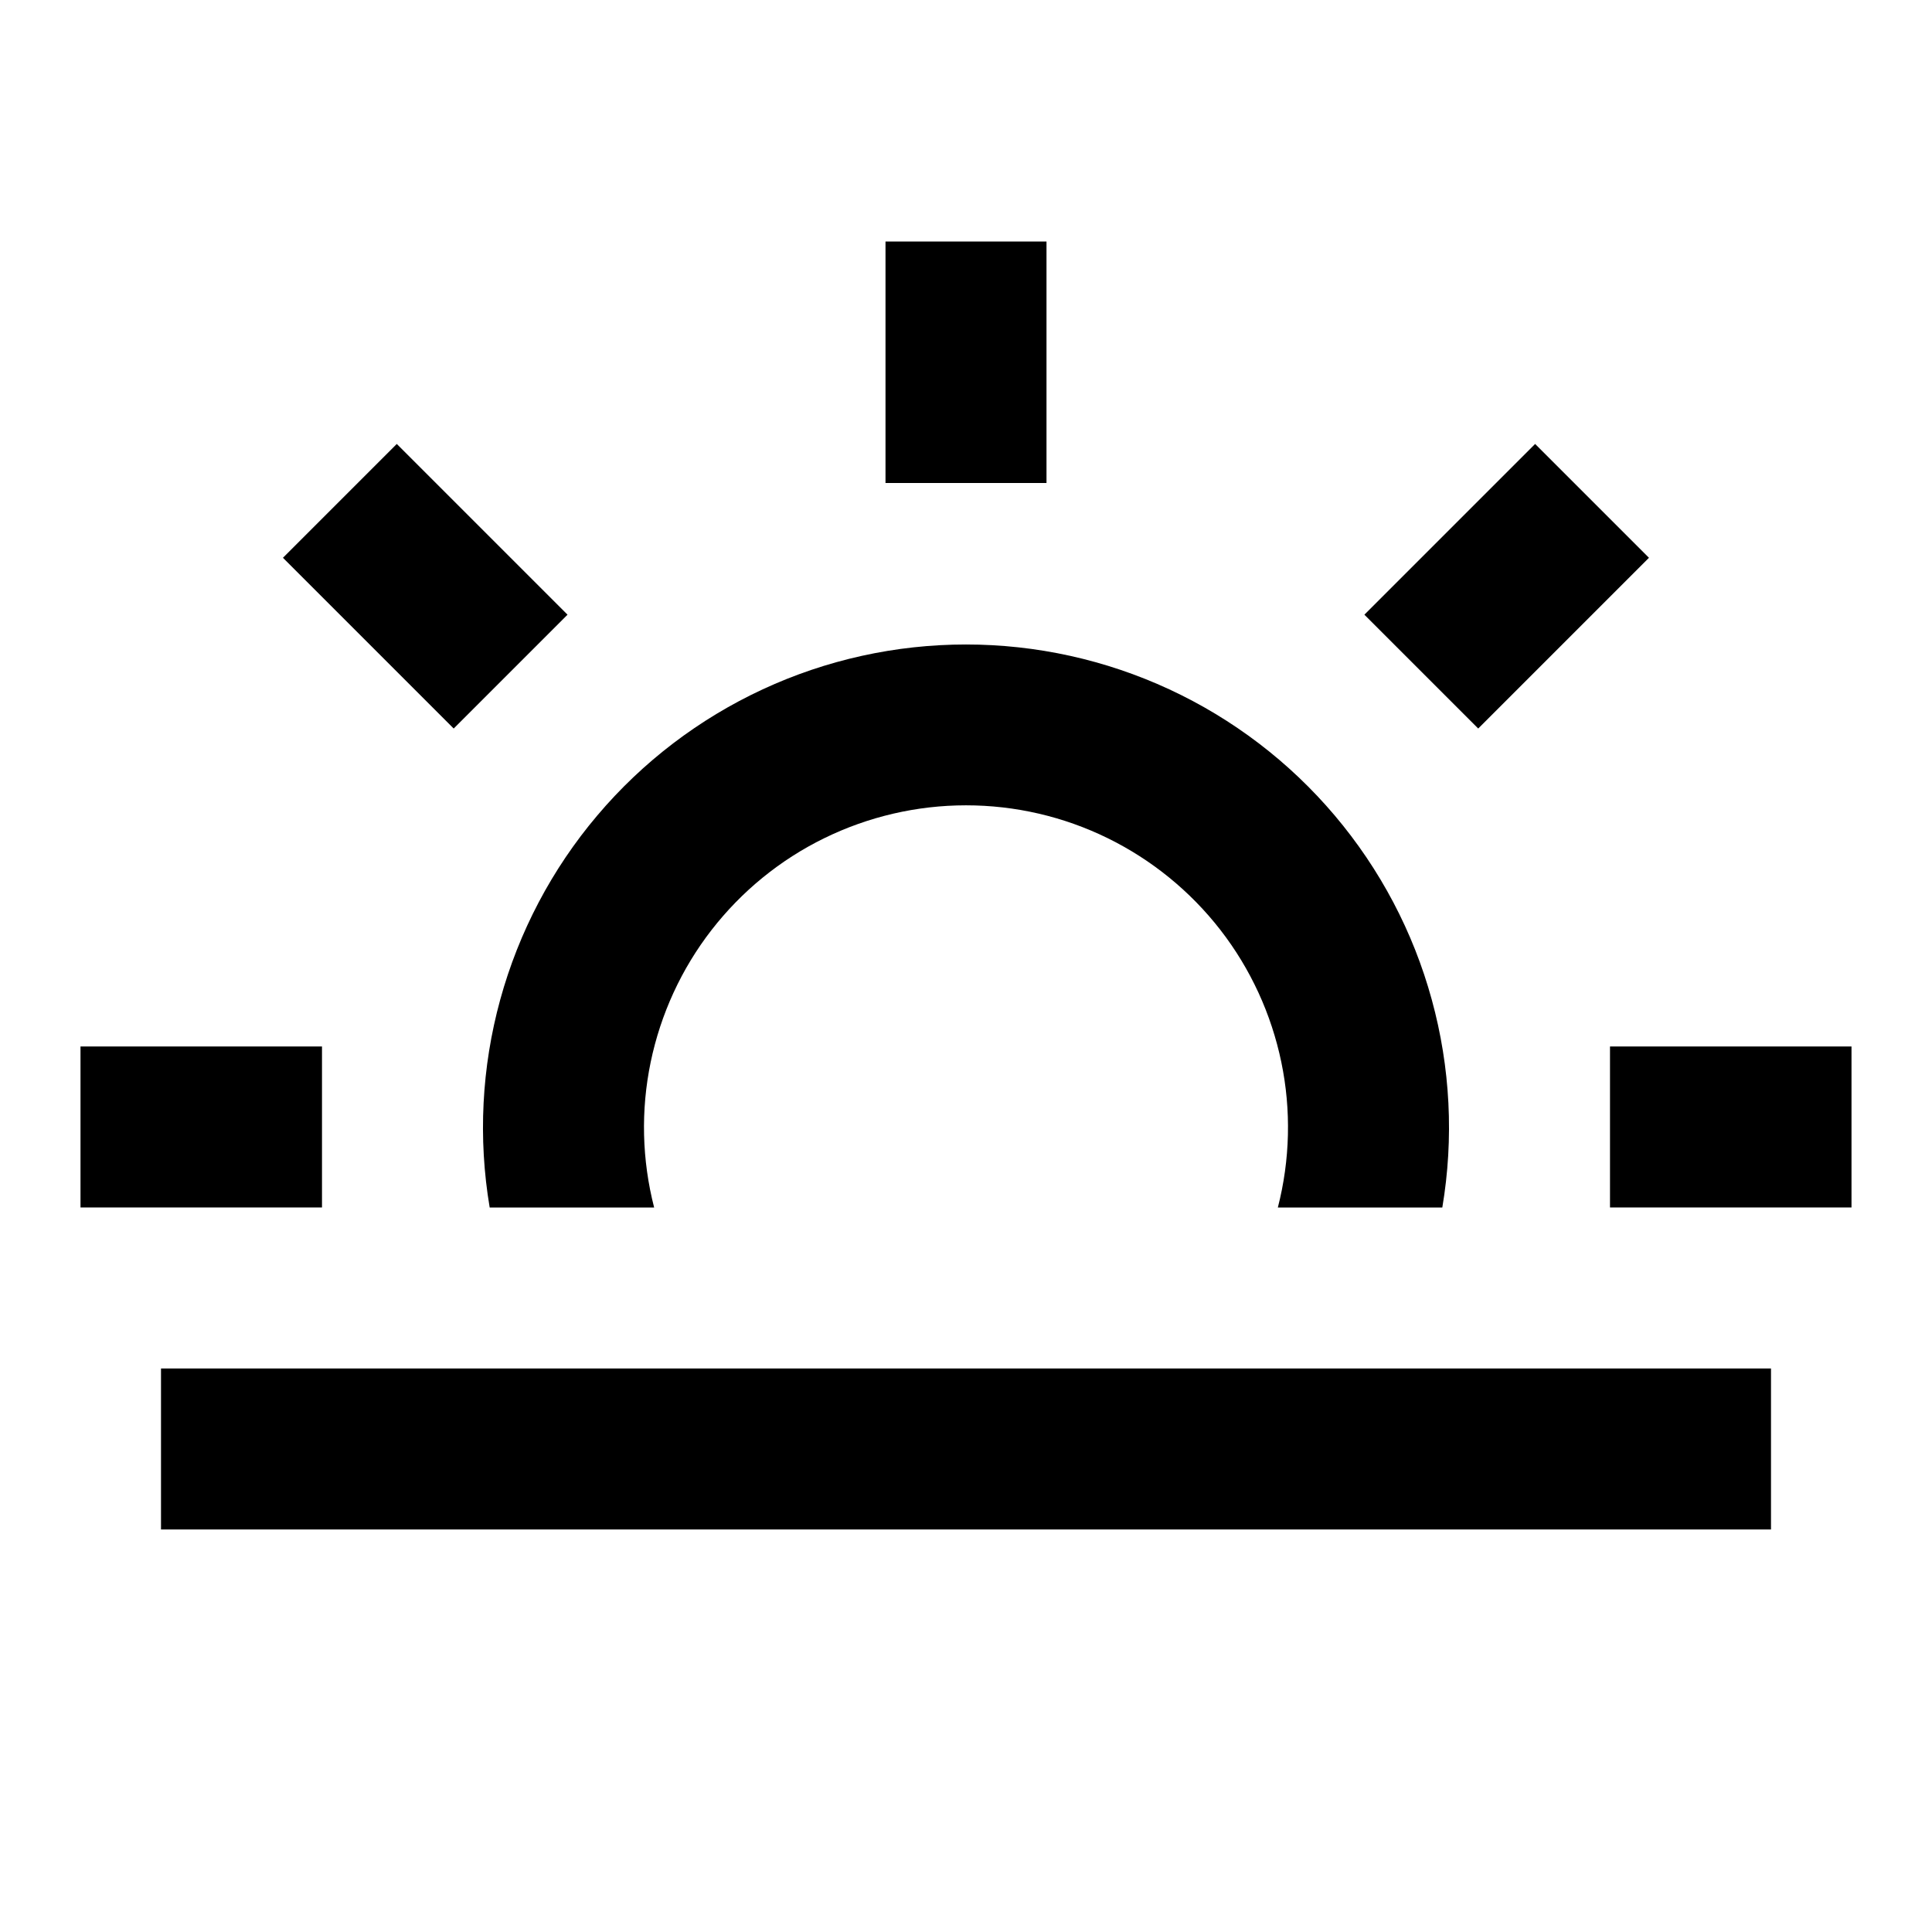 <svg fill="currentColor" height="24" viewBox="0 0 24 24" width="24" xmlns="http://www.w3.org/2000/svg"><path d="m6.083 15c-.145-.86-.1-1.741.131-2.582.231-.841.642-1.622 1.205-2.287.563-.666 1.265-1.201 2.056-1.568s1.653-.557 2.525-.557 1.734.19 2.525.557 1.493.902 2.056 1.568c.563.666.975 1.446 1.205 2.287.231.841.276 1.722.131 2.582h-2.043c.152-.591.167-1.209.043-1.806s-.382-1.159-.756-1.641c-.374-.482-.853-.872-1.401-1.141-.548-.269-1.15-.408-1.76-.408s-1.212.14-1.76.408c-.548.268-1.027.659-1.401 1.141-.374.482-.632 1.044-.756 1.641-.124.598-.109 1.215.043 1.806zm-4.083 2h20v2h-20zm9-14h2v3h-2zm-7.485 3.929 1.414-1.414 2.121 2.121-1.414 1.414zm15.555-1.414 1.414 1.414-2.121 2.121-1.414-1.414zm3.93 7.485v2h-3v-2zm-19 0v2h-3v-2z" /></svg>
